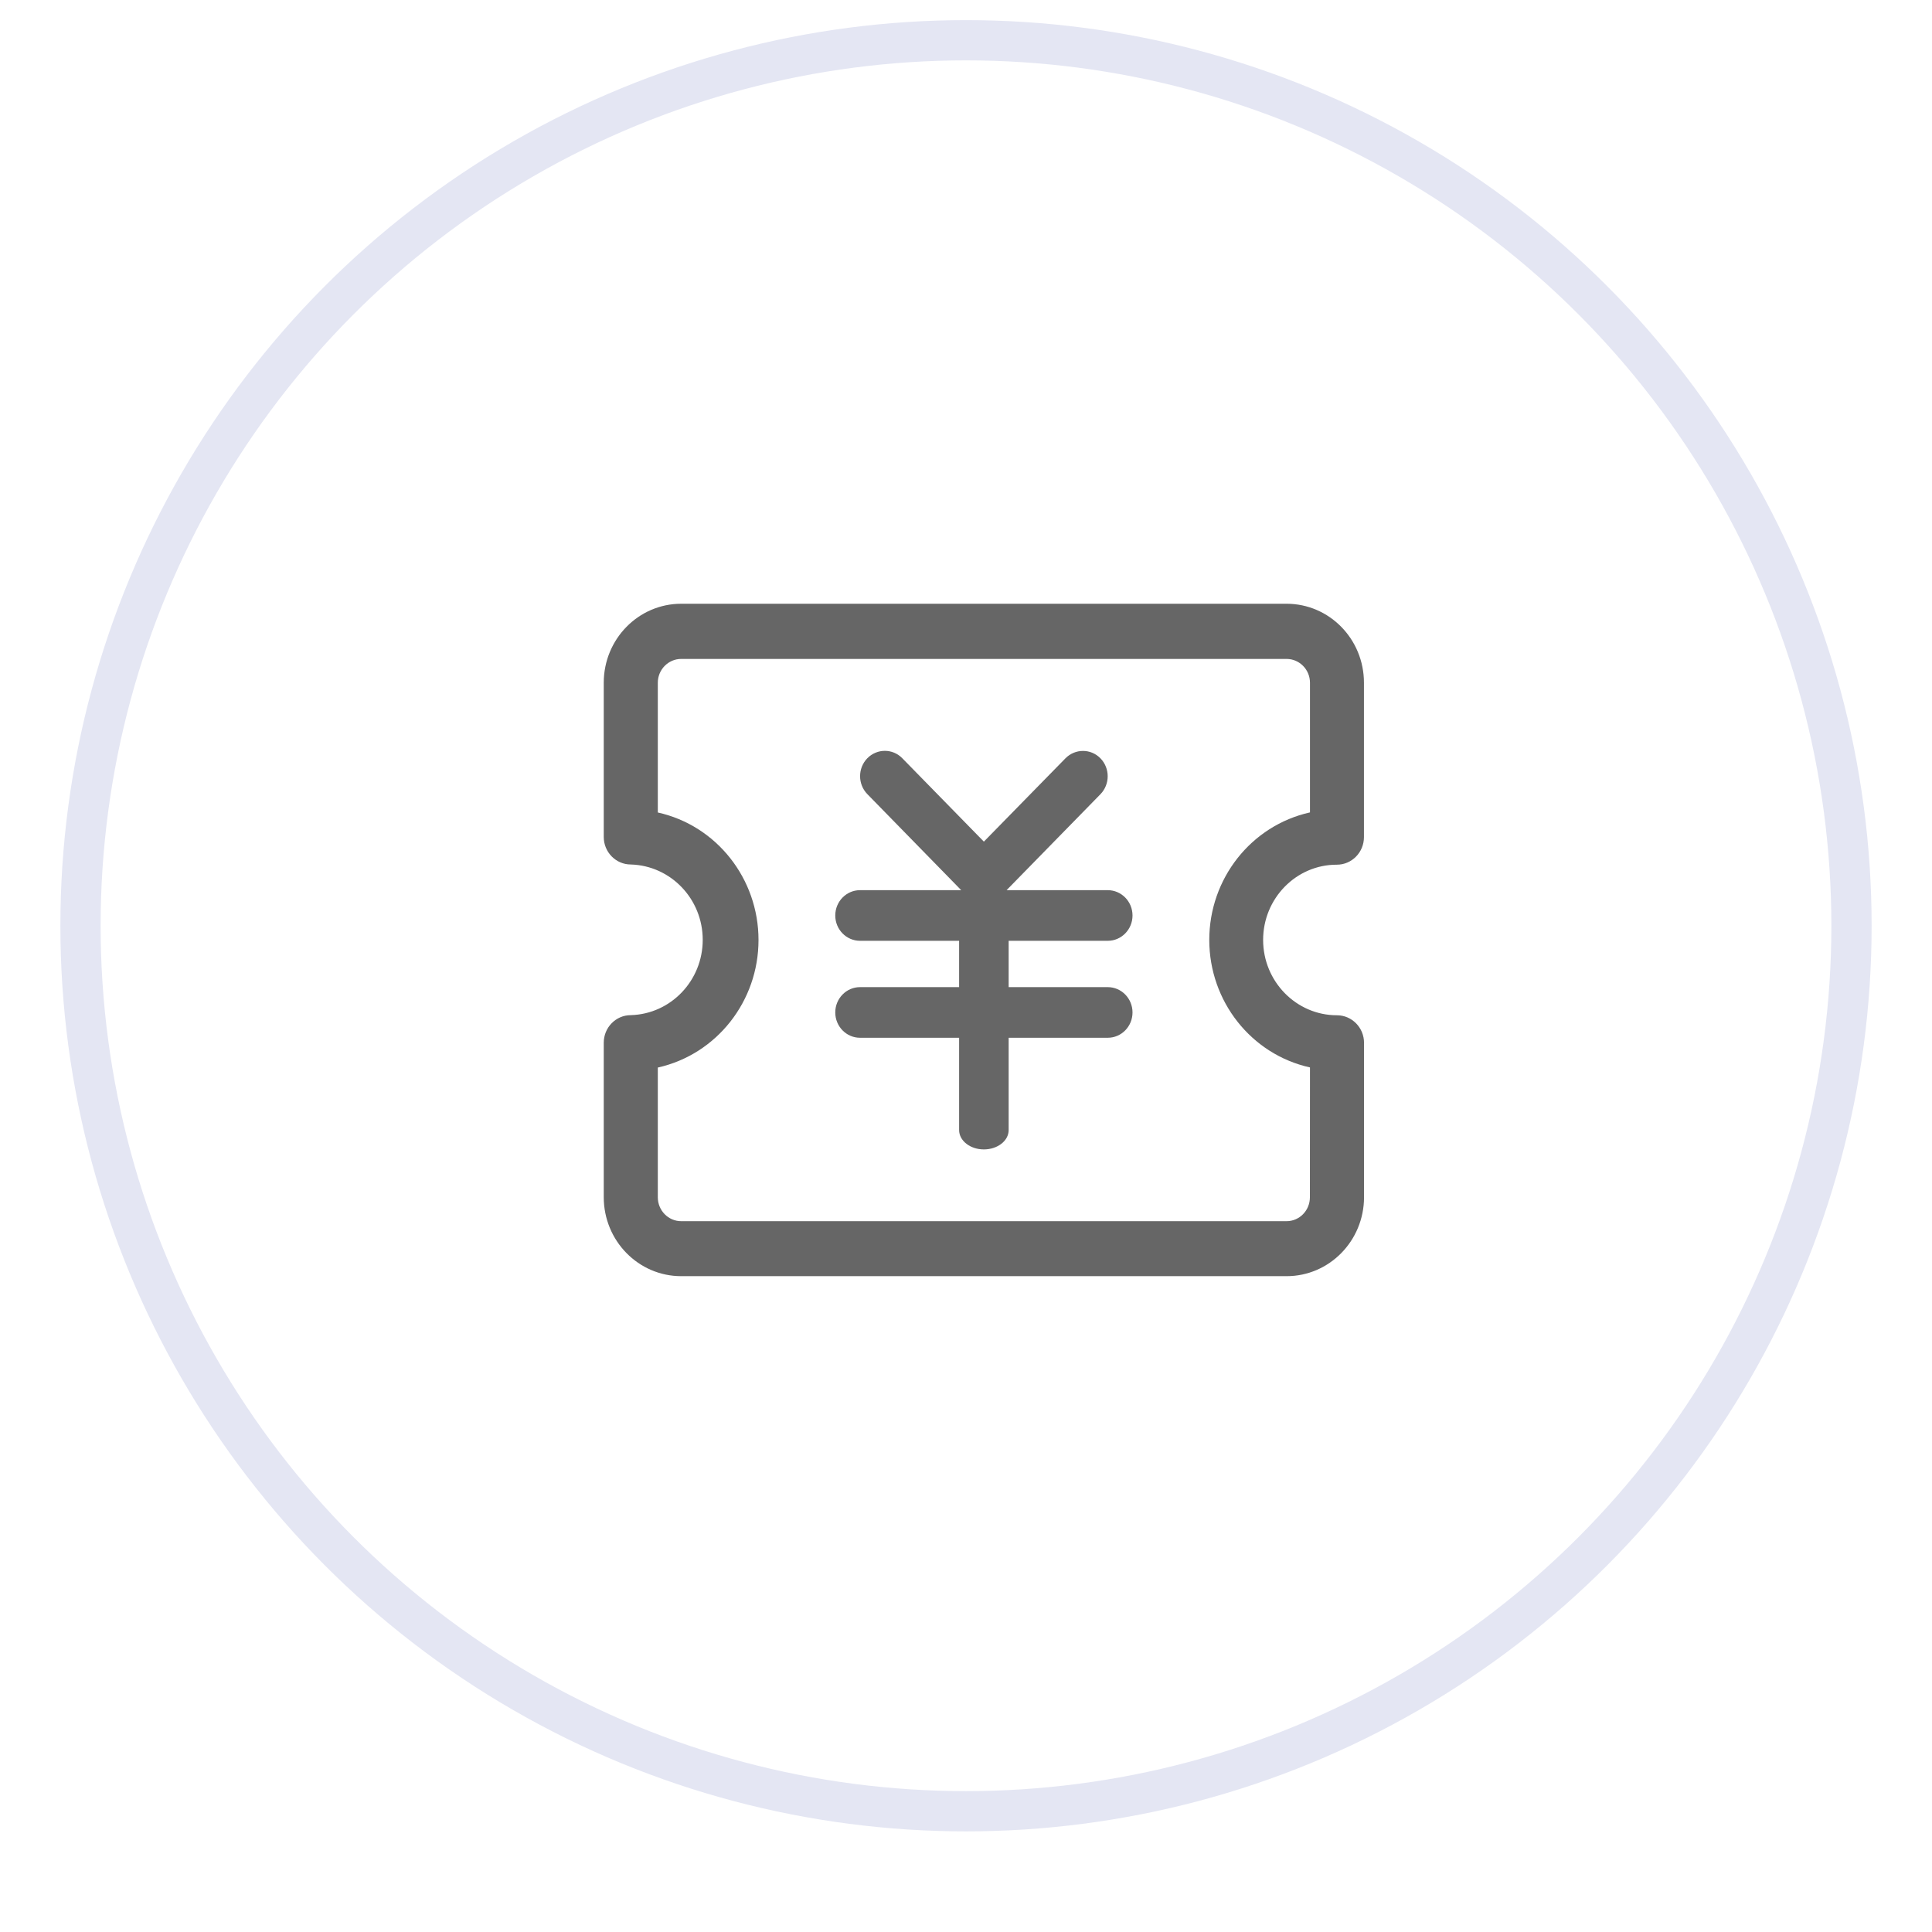 <?xml version="1.0" encoding="UTF-8"?>
<svg width="48px" height="48px" viewBox="0 0 48 48" version="1.1" xmlns="http://www.w3.org/2000/svg" xmlns:xlink="http://www.w3.org/1999/xlink">
    <!-- Generator: Sketch 57.1 (83088) - https://sketch.com -->
    <title>分组 4</title>
    <desc>Created with Sketch.</desc>
    <defs>
        <circle id="path-1" cx="22" cy="22" r="22"></circle>
        <filter x="-5.7%" y="-3.4%" width="111.4%" height="111.4%" filterUnits="objectBoundingBox" id="filter-2">
            <feMorphology radius="0.5" operator="dilate" in="SourceAlpha" result="shadowSpreadOuter1"></feMorphology>
            <feOffset dx="0" dy="1" in="shadowSpreadOuter1" result="shadowOffsetOuter1"></feOffset>
            <feMorphology radius="1" operator="erode" in="SourceAlpha" result="shadowInner"></feMorphology>
            <feOffset dx="0" dy="1" in="shadowInner" result="shadowInner"></feOffset>
            <feComposite in="shadowOffsetOuter1" in2="shadowInner" operator="out" result="shadowOffsetOuter1"></feComposite>
            <feGaussianBlur stdDeviation="0.5" in="shadowOffsetOuter1" result="shadowBlurOuter1"></feGaussianBlur>
            <feColorMatrix values="0 0 0 0 0.91   0 0 0 0 0.925   0 0 0 0 0.957  0 0 0 1 0" type="matrix" in="shadowBlurOuter1"></feColorMatrix>
        </filter>
    </defs>
    <g id="转账" stroke="none" stroke-width="1" fill="none" fill-rule="evenodd">
        <g id="1.5-无预约转账" transform="translate(-208, -570)">
            <g id="分组-6" transform="translate(0, 516)">
                <g id="分组-4" transform="translate(210, 55)">
                    <g id="椭圆形-copy-4" fill-rule="nonzero">
                        <use fill="white" fill-opacity="1" filter="url(#filter-2)" xlink:href="#path-1"></use>
                        <use stroke="#E4E6F3" stroke-width="1" xlink:href="#path-1"></use>
                    </g>
                    <g id="menu-cwgl-normal" transform="translate(13, 14)" fill="#666666">
                        <path d="M12.522,8.374 C12.861,8.374 13.137,8.093 13.137,7.745 C13.137,7.397 12.861,7.116 12.522,7.116 L10.008,7.116 L12.341,4.731 C12.58,4.485 12.58,4.087 12.341,3.841 C12.102,3.595 11.712,3.595 11.47,3.841 L9.444,5.91 L7.418,3.839 C7.179,3.593 6.79,3.593 6.548,3.839 C6.309,4.085 6.309,4.483 6.548,4.729 L8.881,7.116 L6.367,7.116 C6.028,7.116 5.752,7.397 5.752,7.745 C5.752,8.093 6.028,8.374 6.367,8.374 L8.829,8.374 L8.829,9.525 L6.367,9.525 C6.028,9.525 5.752,9.806 5.752,10.154 C5.752,10.502 6.028,10.783 6.367,10.783 L8.829,10.783 L8.829,13.076 C8.829,13.342 9.105,13.557 9.444,13.557 C9.784,13.557 10.06,13.342 10.06,13.076 L10.06,10.783 L12.522,10.783 C12.861,10.783 13.137,10.502 13.137,10.154 C13.137,9.806 12.861,9.525 12.522,9.525 L10.06,9.525 L10.06,8.374 L12.522,8.374 L12.522,8.374 Z" id="路径"></path>
                        <path d="M16.382,8.352 C16.382,9.384 17.205,10.224 18.216,10.224 C18.586,10.224 18.889,10.53 18.889,10.909 L18.889,14.743 C18.889,15.827 18.027,16.706 16.965,16.706 L1.924,16.706 C0.862,16.706 0,15.827 0,14.743 L0,10.907 C0,10.528 0.3,10.221 0.672,10.221 C1.667,10.193 2.459,9.364 2.459,8.35 C2.459,7.336 1.667,6.507 0.672,6.478 C0.302,6.478 0,6.172 0,5.793 L0,1.963 C0,0.879 0.862,5.68434189e-14 1.924,5.68434189e-14 L16.963,5.68434189e-14 C18.027,5.68434189e-14 18.887,0.877 18.887,1.963 L18.887,5.797 C18.887,6.176 18.586,6.483 18.214,6.483 C17.205,6.481 16.382,7.318 16.382,8.352 Z M17.546,11.52 C16.086,11.196 15.044,9.877 15.044,8.352 C15.044,6.829 16.084,5.51 17.546,5.184 L17.546,1.963 C17.546,1.636 17.285,1.371 16.965,1.371 L1.924,1.371 C1.604,1.371 1.343,1.636 1.343,1.963 L1.343,5.186 C2.803,5.51 3.845,6.829 3.845,8.354 C3.845,9.877 2.805,11.196 1.343,11.523 L1.343,14.746 C1.343,15.074 1.604,15.34 1.924,15.34 L16.963,15.34 C17.285,15.34 17.544,15.074 17.544,14.746 L17.546,11.52 L17.546,11.52 Z" id="形状" fill-rule="nonzero"></path>
                    </g>
                </g>
            </g>
        </g>
    </g>
</svg>